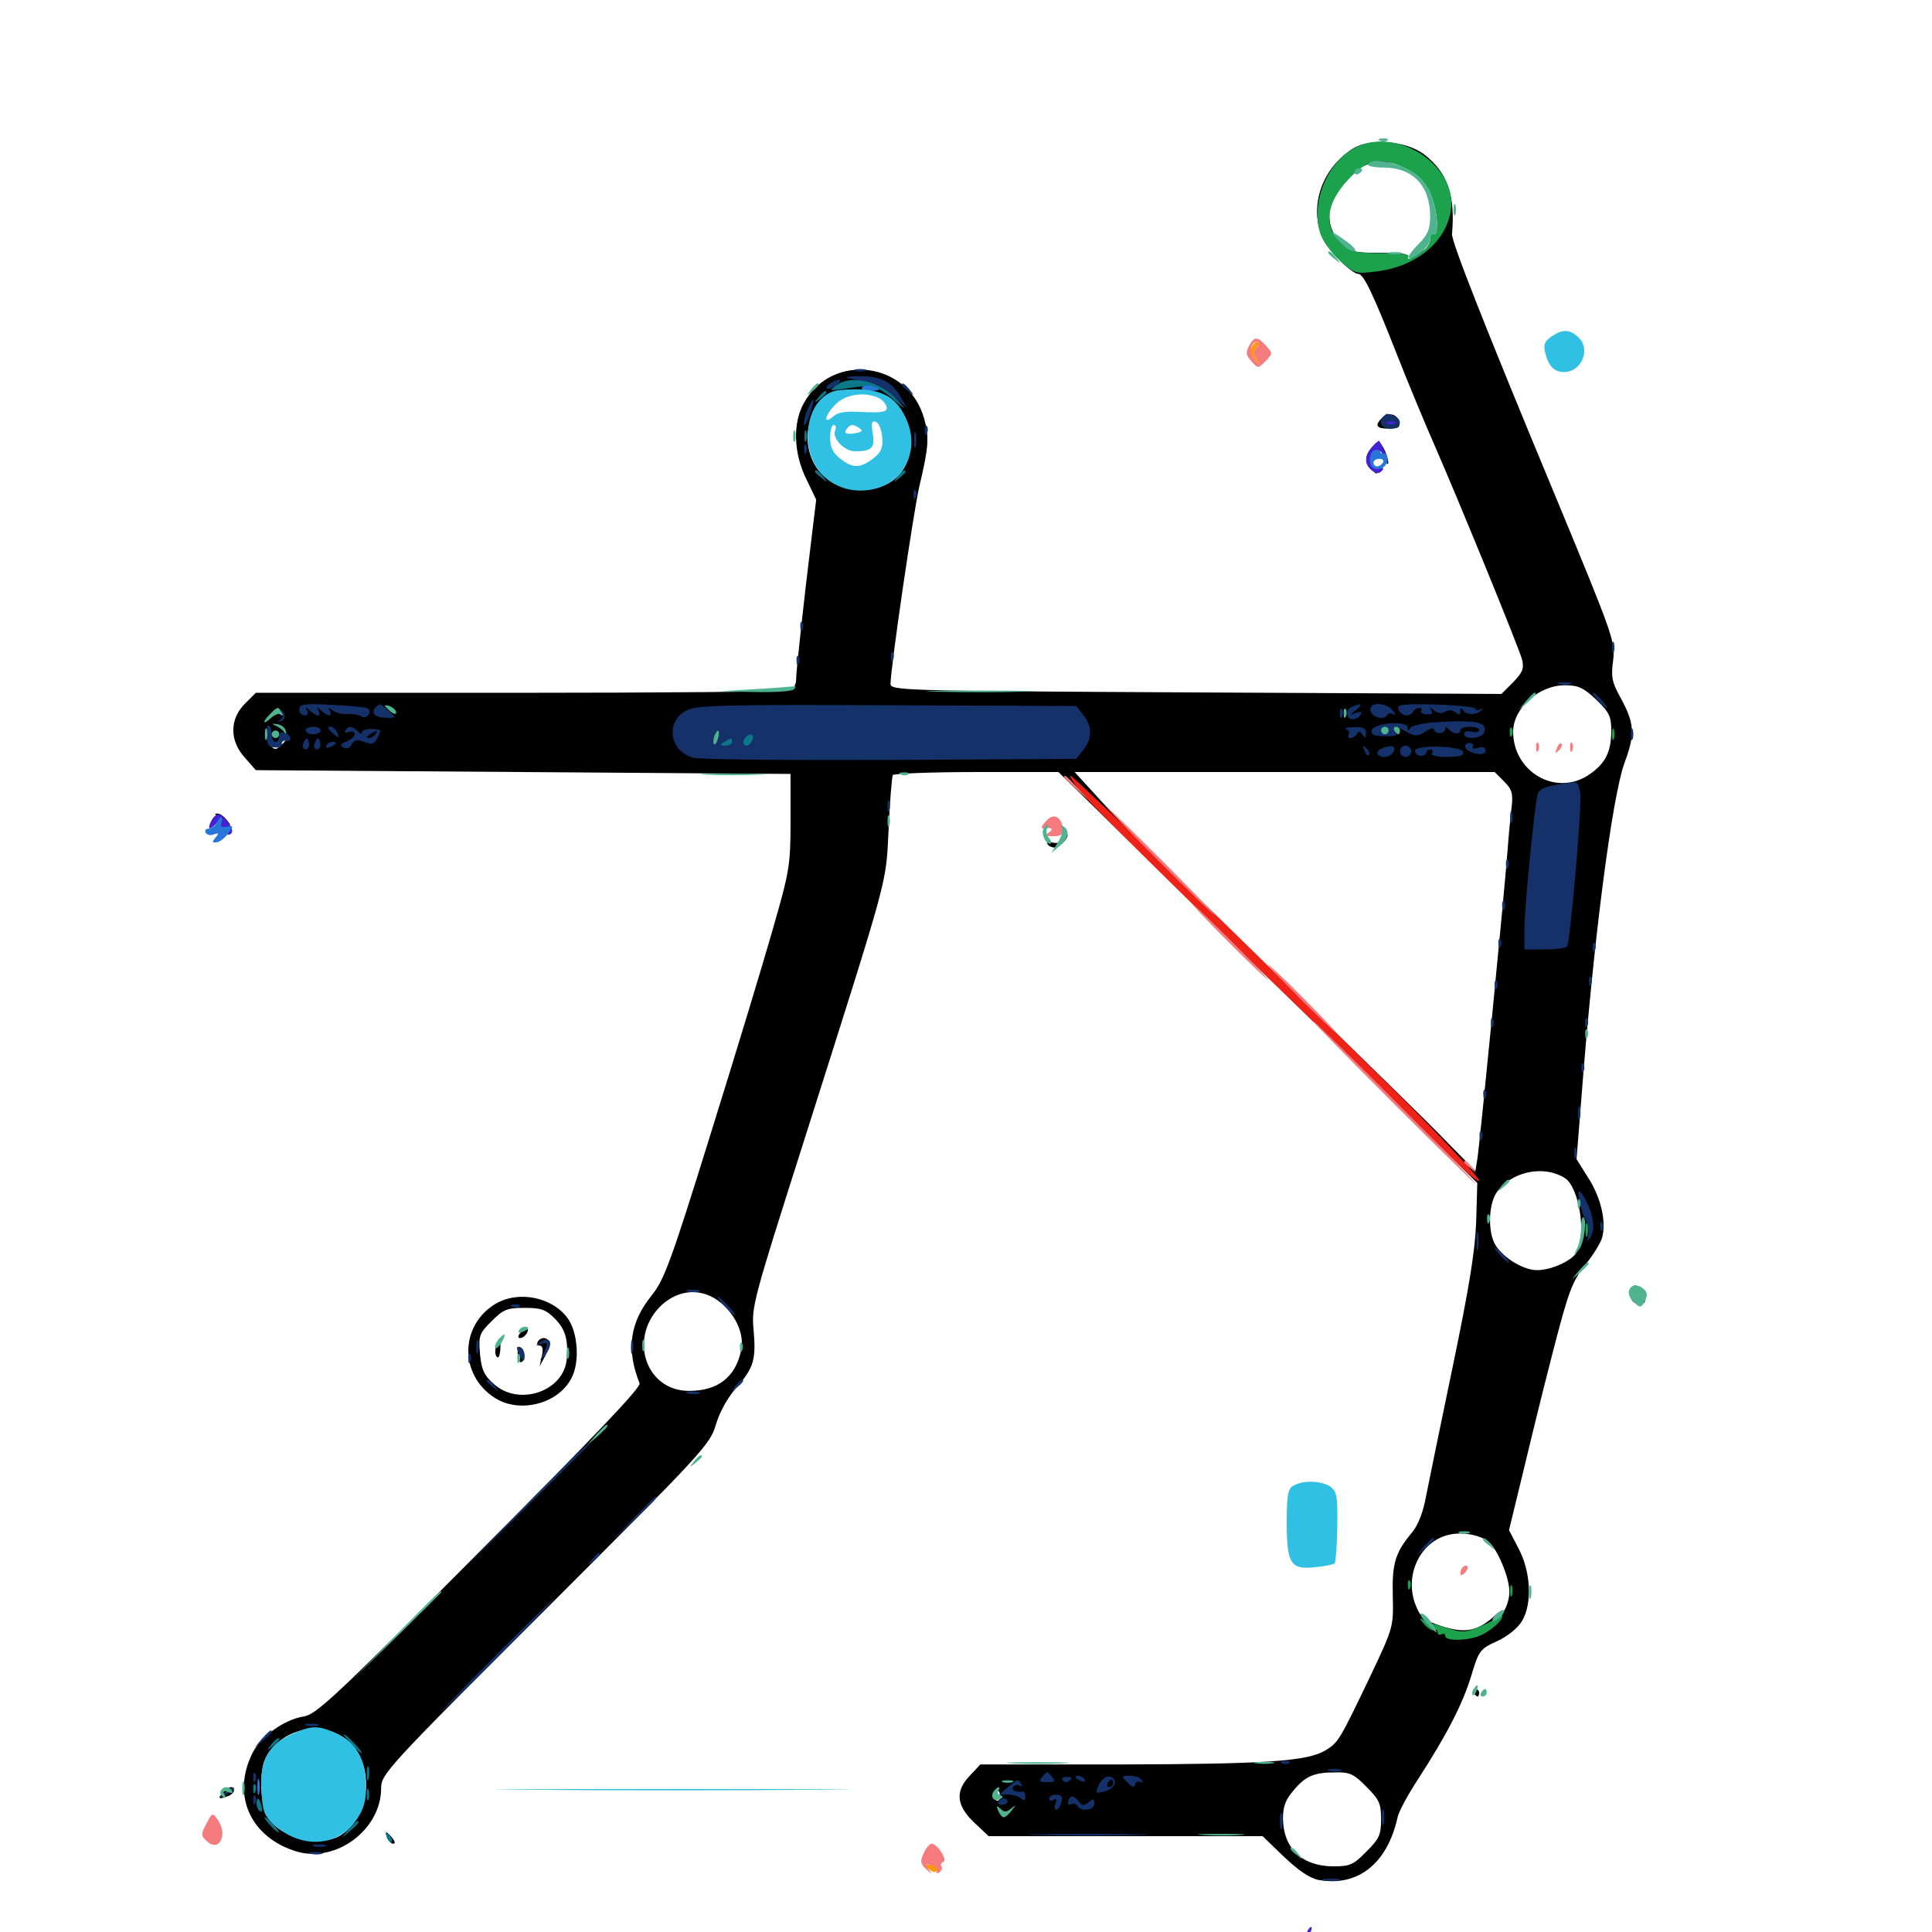 <svg xmlns="http://www.w3.org/2000/svg" viewBox="0 -1000 1000 1000">
	<path fill="#000000" d="M700.195 -923.047C684.18 -912.891 677.539 -893.359 684.375 -877.148C686.914 -870.898 699.609 -858.203 703.125 -858.203C705.859 -858.203 711.133 -846.875 723.242 -816.016C729.102 -801.172 737.695 -780.469 742.188 -770.312C755.078 -740.82 786.328 -664.453 787.891 -658.398C788.867 -653.906 788.086 -651.953 783.203 -646.875L777.148 -640.82L618.945 -641.602C465.82 -642.383 460.938 -642.578 460.938 -646.094C460.938 -654.102 473.047 -736.914 475.977 -748.828C480.664 -768.555 481.055 -773.828 478.32 -783.398C470.117 -812.695 431.055 -817.969 416.211 -791.602C410.156 -781.055 410.742 -765.43 417.383 -751.953L422.461 -741.406L417.188 -697.656C414.453 -673.828 412.109 -651.758 412.109 -649.023C412.109 -645.312 410.938 -643.555 407.812 -642.578C405.273 -641.992 342.383 -641.406 267.969 -641.406H132.422L126.758 -635.742C118.75 -627.734 118.75 -616.602 126.758 -607.812L132.422 -601.367L270.898 -600.391L409.18 -599.414V-575C409.18 -551.758 408.594 -549.023 399.805 -518.359C394.727 -500.586 380.273 -452.93 367.578 -412.305C347.266 -346.875 343.75 -337.5 337.305 -329.492C325.977 -315.43 324.023 -301.758 331.055 -283.984C331.836 -281.836 307.031 -255.859 248.242 -196.875C173.047 -121.289 163.672 -112.5 157.031 -111.523C147.07 -109.961 134.961 -101.172 130.664 -92.578C119.727 -70.703 129.688 -48.828 153.711 -41.602C174.219 -35.742 197.266 -53.125 197.266 -74.414C197.266 -81.641 200 -84.766 282.227 -166.797C364.062 -248.633 367.383 -252.148 370.508 -262.5C372.461 -269.141 376.562 -276.562 381.25 -281.836C390.234 -292.188 391.406 -296.289 390.039 -311.914C388.867 -323.438 390.234 -328.125 415.039 -406.055C461.133 -551.367 458.398 -541.211 459.961 -571.094C460.547 -585.547 461.719 -598.047 462.109 -598.828C462.695 -599.609 482.227 -600.391 505.469 -600.391H547.852L615.234 -534.375C652.344 -498.242 700.977 -450.391 723.633 -428.125L764.648 -387.695L764.062 -367.578C763.477 -352.344 760.547 -334.18 751.953 -292.773C745.703 -262.695 739.453 -232.422 738.086 -225.391C736.719 -217.578 733.984 -210.547 731.055 -207.031C722.07 -196.289 720.508 -190.82 720.898 -174.023C721.289 -158.008 721.289 -157.812 709.375 -132.617C693.359 -99.219 692.773 -98.047 685.938 -93.945C676.367 -88.281 654.688 -86.914 579.492 -86.719H507.422L501.562 -80.469C494.141 -72.461 495.117 -65.039 504.883 -56.055L511.719 -49.609H582.617H653.516L664.453 -39.062C672.07 -31.836 677.734 -27.93 682.422 -26.953C702.734 -23.242 718.164 -35.352 723.438 -59.57C724.023 -62.305 728.711 -71.094 733.984 -79.102C749.023 -102.344 757.031 -117.969 761.523 -132.617C765.43 -145.703 766.016 -146.484 775 -150.586C780.469 -153.125 785.742 -157.422 787.891 -161.133C793.164 -170.117 792.383 -186.523 785.938 -198.633L781.055 -208.008L788.281 -237.695C792.188 -254.102 799.219 -282.812 804.102 -301.562C811.914 -331.836 813.867 -336.719 820.508 -345.312C824.805 -350.586 828.711 -357.031 829.297 -359.57C831.445 -367.773 828.711 -379.883 822.266 -390.039L816.016 -400L818.359 -429.492C824.609 -512.109 834.375 -587.305 840.82 -605.078C846.484 -620.312 846.094 -625.586 838.477 -639.453C834.375 -646.875 833.789 -649.805 834.961 -658.203C836.133 -667.773 834.961 -671.094 805.078 -743.164C768.359 -831.445 751.172 -875.195 751.562 -878.906C753.32 -899.023 749.219 -910.742 737.109 -920.117C727.734 -927.148 709.18 -928.711 700.195 -923.047ZM731.641 -911.914C741.016 -905.859 747.266 -885.156 742.188 -875.781C741.211 -873.828 737.305 -870.312 733.594 -868.164C726.562 -863.672 721.875 -862.5 727.148 -866.602C729.883 -868.555 727.734 -868.945 714.648 -869.141C700.586 -869.141 698.438 -869.727 694.141 -874.219C686.523 -881.641 686.133 -892.383 692.773 -901.953C700.391 -912.695 708.008 -916.992 718.164 -916.016C722.852 -915.625 728.711 -913.867 731.641 -911.914ZM458.789 -795.117C465.82 -791.602 471.289 -781.055 471.289 -771.289C471.289 -756.055 461.328 -746.484 445.508 -746.484C429.492 -746.484 417.969 -758.008 417.969 -774.023C417.969 -781.445 423.633 -793.75 427.148 -793.75C428.516 -793.75 429.688 -794.727 429.688 -795.703C429.688 -798.438 453.125 -798.047 458.789 -795.117ZM826.172 -637.891C833.008 -631.25 833.984 -629.297 833.984 -621.68C833.984 -610.742 830.859 -604.688 822.461 -599.023C805.469 -587.5 783.203 -600.391 783.203 -621.289C783.203 -633.398 796.484 -645.312 809.961 -645.312C816.797 -645.312 819.531 -644.141 826.172 -637.891ZM145.703 -631.25C146.484 -629.883 146.484 -629.297 145.508 -630.078C144.727 -630.859 142.578 -630.469 140.82 -629.102C138.086 -626.953 138.086 -627.148 140.43 -630.273C143.555 -634.18 143.945 -634.375 145.703 -631.25ZM145.898 -614.648C143.164 -611.914 142.188 -611.719 140.234 -613.867C138.086 -615.82 138.281 -616.016 140.82 -615.039C142.773 -614.258 144.727 -614.648 145.508 -615.82C146.094 -616.992 147.266 -617.969 148.047 -617.969C148.633 -617.969 147.852 -616.406 145.898 -614.648ZM778.516 -595.508C782.617 -591.406 783.203 -589.258 782.422 -582.227C781.836 -577.734 780.859 -567.383 780.273 -559.375C778.516 -536.133 765.82 -406.641 764.648 -400L763.672 -393.945L749.414 -408.398C741.797 -416.602 701.367 -455.859 659.961 -496.094C618.555 -536.133 578.32 -576.172 570.508 -584.766L556.25 -600.391H665.039H773.633ZM809.961 -390.234C817.188 -385.742 821.289 -361.328 816.211 -351.953C813.672 -347.461 803.125 -342.578 795.508 -342.578C788.672 -342.578 778.516 -348.633 774.219 -355.273C770.117 -361.523 770.312 -375.977 774.414 -382.422C781.836 -393.555 798.828 -397.266 809.961 -390.234ZM373.242 -325.586C381.25 -318.75 385.352 -308.984 383.594 -300.977C380.664 -287.109 371.484 -280.078 356.641 -280.078C333.789 -280.078 325 -308.203 342.578 -324.609C351.953 -333.008 363.867 -333.398 373.242 -325.586ZM770.508 -201.953C775.195 -198.047 781.25 -183.398 781.25 -176.172C781.25 -172.266 779.688 -167.578 777.93 -165.43C775.977 -163.477 775.195 -163.086 776.367 -164.844C777.344 -166.406 775.977 -165.82 773.438 -163.477C764.648 -155.664 758.398 -154.492 746.484 -158.203C737.5 -161.133 735.352 -162.695 733.008 -168.555C726.367 -184.18 734.961 -202.344 750.195 -205.664C757.227 -207.227 766.211 -205.469 770.508 -201.953ZM177.344 -100.977C193.945 -90.625 193.359 -61.328 176.562 -50.195C165.82 -43.359 144.336 -48.828 138.281 -59.961C134.57 -66.992 134.18 -83.594 137.5 -90.039C144.727 -104.297 163.867 -109.57 177.344 -100.977ZM707.227 -75.195C713.867 -68.555 714.844 -66.602 714.844 -58.398C714.844 -50.195 713.867 -48.242 707.227 -41.602C700.586 -34.766 698.633 -33.984 690.234 -33.984C674.023 -33.984 664.258 -43.164 664.062 -58.789C664.062 -64.844 665.43 -68.555 669.336 -73.047C675.586 -80.664 680.078 -82.617 691.211 -82.617C698.438 -82.812 700.781 -81.836 707.227 -75.195ZM517.578 -69.922C517.578 -68.359 516.602 -67.578 515.625 -68.164C514.453 -68.945 514.062 -70.312 514.648 -71.289C516.406 -74.023 517.578 -73.438 517.578 -69.922ZM715.234 -783.594C711.328 -779.688 712.5 -778.125 718.945 -778.125C723.633 -778.125 724.805 -778.906 724.219 -781.445C723.438 -785.742 718.555 -786.914 715.234 -783.594ZM710.352 -768.75C706.055 -764.062 706.055 -759.766 710.352 -756.445C713.281 -753.906 713.281 -754.102 710.938 -757.812C708.398 -762.109 709.375 -768.359 712.695 -768.359C713.672 -768.359 715.43 -766.016 716.406 -763.086C717.578 -759.961 718.555 -758.984 718.555 -760.547C718.555 -762.109 717.578 -765.43 716.211 -767.969C713.672 -772.266 713.477 -772.266 710.352 -768.75ZM111.523 -578.32C111.914 -578.125 114.062 -576.562 116.211 -575C119.922 -572.266 119.922 -572.266 117.383 -575.586C116.016 -577.344 113.867 -578.906 112.695 -578.906C111.523 -578.906 111.133 -578.711 111.523 -578.32ZM550 -566.016C549.219 -564.062 547.461 -563.281 544.922 -563.867C542.773 -564.453 541.406 -564.062 542.188 -563.086C542.773 -562.109 544.336 -561.328 545.703 -561.328C548.633 -561.328 553.711 -566.797 552.344 -568.359C551.758 -568.945 550.781 -567.773 550 -566.016ZM844.531 -331.836C843.945 -330.273 843.945 -328.125 844.727 -326.953C846.289 -324.414 851.562 -324.414 851.562 -326.953C851.562 -327.93 850.195 -328.32 848.242 -327.539C845.703 -326.562 845.312 -327.148 846.094 -330.469C847.461 -335.352 846.094 -336.328 844.531 -331.836ZM256.25 -325C238.086 -313.867 237.695 -288.672 255.664 -276.758C268.359 -268.164 288.672 -273.047 295.703 -286.523C300.195 -294.727 299.219 -310.352 293.75 -317.773C285.742 -328.711 268.164 -332.227 256.25 -325ZM287.305 -317.383C292.578 -311.914 294.141 -306.836 293.359 -296.68C291.992 -279.883 268.75 -271.875 255.664 -283.594C250.586 -288.086 249.219 -291.016 248.438 -299.219C247.656 -308.789 248.047 -309.766 254.492 -316.211C260.547 -322.266 262.5 -323.047 271.484 -323.047C280.078 -323.047 282.422 -322.266 287.305 -317.383ZM269.531 -310.352C267.969 -308.594 267.969 -307.422 269.141 -307.422C271.484 -307.422 274.219 -311.133 272.852 -312.5C272.461 -312.891 270.898 -312.109 269.531 -310.352ZM256.836 -303.32C256.055 -300.977 256.25 -298.438 257.227 -297.656C258.008 -296.68 258.789 -298.438 258.984 -301.758C259.18 -308.398 258.594 -308.984 256.836 -303.32ZM278.32 -305.469C277.734 -304.492 278.125 -303.516 279.297 -303.516C280.859 -303.516 281.25 -301.562 280.469 -298.242L279.297 -292.773L282.227 -298.242C285.156 -303.516 284.766 -307.422 281.25 -307.422C280.273 -307.422 278.906 -306.641 278.32 -305.469ZM267.969 -298.828C268.164 -296.289 269.141 -294.531 269.922 -294.922C272.07 -296.289 271.875 -301.172 269.531 -302.539C268.359 -303.125 267.773 -301.758 267.969 -298.828ZM762.695 -123.828C763.281 -122.852 764.258 -121.875 764.844 -121.875C765.234 -121.875 765.625 -122.852 765.625 -123.828C765.625 -125 764.648 -125.781 763.477 -125.781C762.5 -125.781 762.109 -125 762.695 -123.828ZM115.234 -72.07C112.5 -68.945 113.281 -68.555 117.969 -70.312C119.727 -70.898 121.094 -72.266 121.094 -73.242C121.094 -75.977 117.969 -75.391 115.234 -72.07ZM200.391 -48.633C201.172 -47.07 202.539 -45.703 203.516 -45.703C204.688 -45.703 204.492 -46.875 203.125 -48.633C201.758 -50.195 200.391 -51.562 200 -51.562C199.609 -51.562 199.805 -50.195 200.391 -48.633Z"/>
	<path fill="#ff9906" d="M647.656 -819.727C646.875 -817.773 647.656 -815.234 649.805 -813.477C652.93 -810.547 652.93 -810.547 650.586 -813.867C648.438 -816.602 648.438 -817.773 650.391 -820.117C651.758 -821.875 651.953 -823.047 650.781 -823.047C649.805 -823.047 648.242 -821.484 647.656 -819.727ZM478.516 -34.766C478.516 -34.57 479.688 -33.398 481.25 -32.227C483.203 -30.664 484.375 -30.664 485.938 -32.422C487.5 -34.375 486.719 -34.961 483.203 -34.961C480.664 -34.961 478.516 -34.766 478.516 -34.766Z"/>
	<path fill="#ef2218" d="M561.523 -587.695C566.602 -581.836 606.445 -542.383 650 -500C693.75 -457.812 737.695 -414.648 747.656 -404.492C757.422 -394.336 765.625 -387.305 765.625 -388.867C765.625 -390.43 748.633 -408.594 728.125 -429.297C654.297 -502.539 555.859 -598.438 554.102 -598.438C553.125 -598.438 556.445 -593.555 561.523 -587.695Z"/>
	<path fill="#1ca14c" d="M699.805 -922.656C686.133 -914.453 678.516 -894.141 683.398 -879.102C684.766 -875.195 689.258 -868.945 693.555 -865.039C700.977 -858.398 701.758 -858.203 711.523 -859.375C732.812 -861.719 748.633 -874.609 750.977 -891.406C754.297 -915.234 721.094 -935.742 699.805 -922.656ZM727.734 -912.695C733.789 -909.766 737.109 -906.445 740.234 -900.195C744.141 -892.188 745.312 -876.758 741.797 -878.906C741.016 -879.492 740.234 -878.125 740.234 -876.172C740.234 -874.023 738.086 -870.898 735.352 -869.141C730.273 -865.82 727.734 -865.039 729.102 -867.578C729.688 -868.359 723.242 -868.945 714.648 -868.945C701.367 -869.141 698.633 -869.727 694.336 -873.828C684.961 -882.617 686.133 -894.531 697.852 -907.031C707.812 -917.773 714.844 -919.141 727.734 -912.695ZM781.445 -620.703C781.445 -618.555 782.031 -617.969 782.617 -619.531C783.203 -620.898 783.008 -622.656 782.422 -623.242C781.836 -624.023 781.25 -622.852 781.445 -620.703ZM834.375 -619.922C834.375 -617.188 834.766 -616.211 835.352 -617.578C835.742 -618.75 835.742 -621.094 835.352 -622.461C834.766 -623.633 834.375 -622.656 834.375 -619.922ZM820.703 -363.086C820.703 -359.961 821.094 -358.789 821.68 -360.742C822.07 -362.5 822.07 -365.234 821.68 -366.602C821.094 -367.773 820.703 -366.406 820.703 -363.086ZM728.711 -179.297C728.711 -177.148 729.297 -176.562 729.883 -178.125C730.469 -179.492 730.273 -181.25 729.688 -181.836C729.102 -182.617 728.516 -181.445 728.711 -179.297ZM781.641 -176.562C781.641 -173.828 782.031 -172.852 782.617 -174.219C783.008 -175.391 783.008 -177.734 782.617 -179.102C782.031 -180.273 781.641 -179.297 781.641 -176.562ZM774.414 -163.086C774.805 -162.305 771.094 -160.156 766.211 -158.203C758.594 -154.883 756.641 -154.883 749.414 -157.227C744.922 -158.594 740.82 -159.766 740.234 -159.961C739.648 -159.961 737.891 -160.742 736.328 -161.719C734.57 -162.891 734.766 -161.914 737.109 -159.375C739.062 -157.031 741.602 -155.664 742.383 -156.25C743.359 -156.836 744.141 -156.25 744.141 -155.078C744.141 -153.906 745.117 -153.516 746.094 -154.102C747.266 -154.688 748.047 -154.297 748.047 -153.32C748.047 -150.195 760.938 -150.781 767.188 -153.906C774.414 -157.617 780.273 -164.258 776.367 -164.258C774.805 -164.258 774.023 -163.672 774.414 -163.086Z"/>
	<path fill="#143269" d="M442.969 -808.008C441.602 -808.594 442.578 -808.984 445.312 -808.984C448.047 -808.984 449.023 -808.594 447.852 -808.008C446.484 -807.617 444.141 -807.617 442.969 -808.008ZM438.477 -804.492C439.648 -804.102 443.75 -803.32 447.852 -802.539C451.953 -801.953 458.203 -798.633 462.305 -795.117L469.531 -788.867L465.82 -795.117C461.328 -802.539 455.469 -805.469 444.727 -805.273C440.234 -805.273 437.5 -804.883 438.477 -804.492ZM429.688 -801.562C428.125 -800.586 427.344 -799.414 427.93 -798.828C428.516 -798.242 430.664 -799.023 432.812 -800.586C436.914 -803.711 434.375 -804.492 429.688 -801.562ZM466.797 -800.781C466.797 -800.391 468.359 -798.828 470.312 -797.461C473.242 -794.922 473.438 -795.117 470.898 -798.242C468.359 -801.367 466.797 -802.344 466.797 -800.781ZM418.359 -788.867C416.992 -786.133 416.016 -782.227 416.016 -780.469C416.211 -778.711 417.383 -780.664 418.945 -784.961C422.07 -793.75 421.68 -796.289 418.359 -788.867ZM716.211 -784.57C713.086 -781.641 715.039 -778.125 719.727 -778.125C725.195 -778.125 726.367 -782.812 721.484 -784.766C717.773 -786.133 717.773 -786.133 716.211 -784.57ZM722.07 -780.859C722.852 -781.445 721.68 -782.031 719.531 -781.836C717.383 -781.836 716.797 -781.25 718.359 -780.664C719.727 -780.078 721.484 -780.273 722.07 -780.859ZM478.711 -776.953C478.711 -774.805 479.297 -774.219 479.883 -775.781C480.469 -777.148 480.273 -778.906 479.688 -779.492C479.102 -780.273 478.516 -779.102 478.711 -776.953ZM473.047 -772.266C473.047 -768.555 473.438 -766.992 474.023 -768.945C474.414 -770.703 474.414 -773.828 474.023 -775.781C473.438 -777.539 473.047 -775.977 473.047 -772.266ZM416.211 -767.188C416.211 -765.039 416.797 -764.453 417.383 -766.016C417.969 -767.383 417.773 -769.141 417.188 -769.727C416.602 -770.508 416.016 -769.336 416.211 -767.188ZM472.852 -743.75C472.852 -741.602 473.438 -741.016 474.023 -742.578C474.609 -743.945 474.414 -745.703 473.828 -746.289C473.242 -747.07 472.656 -745.898 472.852 -743.75ZM414.258 -675.391C414.258 -673.242 414.844 -672.656 415.43 -674.219C416.016 -675.586 415.82 -677.344 415.234 -677.93C414.648 -678.711 414.062 -677.539 414.258 -675.391ZM834.375 -664.844C834.375 -662.109 834.766 -661.133 835.352 -662.5C835.742 -663.672 835.742 -666.016 835.352 -667.383C834.766 -668.555 834.375 -667.578 834.375 -664.844ZM461.133 -659.766C461.133 -657.617 461.719 -657.031 462.305 -658.594C462.891 -659.961 462.695 -661.719 462.109 -662.305C461.523 -663.086 460.938 -661.914 461.133 -659.766ZM412.305 -657.812C412.305 -655.664 412.891 -655.078 413.477 -656.641C414.062 -658.008 413.867 -659.766 413.281 -660.352C412.695 -661.133 412.109 -659.961 412.305 -657.812ZM807.227 -645.898C805.273 -646.484 806.445 -646.875 809.57 -646.875C812.891 -646.875 814.258 -646.484 813.086 -645.898C811.719 -645.508 808.984 -645.508 807.227 -645.898ZM827.148 -637.5C829.102 -635.352 831.055 -633.594 831.641 -633.594C832.227 -633.594 831.055 -635.352 829.102 -637.5C827.148 -639.648 825.195 -641.406 824.609 -641.406C824.023 -641.406 825.195 -639.648 827.148 -637.5ZM154.883 -632.812C154.883 -631.055 156.25 -629.688 157.617 -629.688C159.18 -629.688 159.766 -630.664 158.984 -632.227C157.812 -634.18 158.203 -634.18 160.352 -632.227C161.719 -630.859 163.672 -629.688 164.648 -629.688C165.43 -629.688 165.625 -630.859 164.844 -632.227C163.672 -634.18 164.062 -634.18 166.211 -632.227C167.578 -630.859 169.531 -629.688 170.508 -629.688C171.289 -629.688 171.484 -630.859 170.703 -632.227C169.531 -633.984 169.727 -633.984 172.07 -632.422C173.633 -631.055 176.953 -630.273 179.688 -630.469C182.422 -630.664 185.547 -630.078 186.914 -629.297C189.258 -627.344 192.773 -631.055 190.625 -633.203C189.844 -633.789 181.641 -634.766 172.07 -635.156C157.227 -635.938 154.883 -635.547 154.883 -632.812ZM194.727 -634.18C191.602 -631.25 193.75 -628.711 199.219 -628.516C205.078 -628.32 205.273 -628.32 201.367 -631.836C197.07 -635.938 196.484 -636.133 194.727 -634.18ZM356.055 -632.617C344.336 -627.539 346.094 -611.133 358.789 -607.812C362.305 -606.836 408.398 -606.445 461.133 -606.641L557.031 -607.227L560.742 -611.914C565.43 -617.773 565.43 -624.023 560.742 -629.883L557.031 -634.57L459.57 -634.961C379.297 -635.352 361.133 -634.961 356.055 -632.617ZM373.633 -620.508C374.805 -621.094 375 -621.68 374.023 -621.68C371.484 -621.875 367.188 -617.969 367.188 -615.625C367.188 -614.844 368.164 -614.062 369.141 -614.062C370.312 -614.062 371.094 -615.234 371.094 -616.797C371.094 -618.359 372.266 -620.117 373.633 -620.508ZM378.906 -617.969C378.906 -620.117 378.516 -621.875 377.93 -621.875C377.344 -621.875 376.953 -620.703 376.953 -619.141C376.953 -617.578 375.781 -615.82 374.609 -615.43C373.047 -614.844 373.438 -614.258 375.586 -614.258C377.734 -614.062 378.906 -615.43 378.906 -617.969ZM389.453 -616.992C390.039 -618.555 389.844 -619.922 388.867 -619.922C386.914 -619.922 384.766 -617.773 384.766 -615.625C384.766 -612.891 388.281 -613.867 389.453 -616.992ZM393.945 -615.625C394.531 -616.992 394.336 -618.75 393.75 -619.336C393.164 -620.117 392.578 -618.945 392.773 -616.797C392.773 -614.648 393.359 -614.062 393.945 -615.625ZM400.391 -616.992C400.391 -618.555 399.609 -619.922 398.438 -619.922C397.461 -619.922 397.07 -618.555 397.656 -616.992C398.438 -615.43 399.219 -614.062 399.609 -614.062C400 -614.062 400.391 -615.43 400.391 -616.992ZM405.664 -615.625C406.25 -616.992 406.055 -618.75 405.469 -619.336C404.883 -620.117 404.297 -618.945 404.492 -616.797C404.492 -614.648 405.078 -614.062 405.664 -615.625ZM415.039 -617.969C414.453 -619.141 413.477 -619.922 412.891 -619.922C412.5 -619.922 412.109 -619.141 412.109 -617.969C412.109 -616.992 413.086 -616.016 414.258 -616.016C415.234 -616.016 415.625 -616.992 415.039 -617.969ZM423.828 -616.797C423.828 -617.188 422.461 -617.969 420.898 -618.75C419.336 -619.336 417.969 -618.945 417.969 -617.969C417.969 -616.797 419.336 -616.016 420.898 -616.016C422.461 -616.016 423.828 -616.406 423.828 -616.797ZM441.992 -616.602C443.164 -617.188 442.188 -617.578 439.453 -617.578C436.719 -617.578 435.742 -617.188 437.109 -616.602C438.281 -616.211 440.625 -616.211 441.992 -616.602ZM699.805 -634.18C696.289 -632.812 696.68 -627.734 700 -627.734C701.562 -627.734 703.516 -628.711 704.297 -630.078C705.273 -631.641 704.492 -631.836 701.953 -631.055C698.438 -629.688 698.438 -629.688 701.953 -632.617C705.664 -635.547 704.688 -636.328 699.805 -634.18ZM709.375 -632.227C709.961 -628.711 716.211 -626.953 717.969 -629.883C718.555 -630.859 720.117 -631.055 721.289 -630.273C722.656 -629.492 722.461 -630.273 720.898 -632.227C717.383 -636.719 708.398 -636.719 709.375 -632.227ZM723.828 -632.812C725.195 -629.297 729.688 -628.711 731.445 -631.641C732.031 -632.812 733.594 -633.594 734.57 -633.594C735.742 -633.594 736.133 -632.812 735.547 -632.031C735.156 -631.25 736.328 -630.273 738.477 -630.273C741.016 -630.078 741.797 -630.664 740.82 -632.227C739.844 -633.984 740.234 -633.984 742.383 -632.227C744.141 -630.859 746.289 -630.469 748.047 -631.641C749.805 -632.617 751.758 -632.617 753.32 -631.25C755.273 -629.688 755.859 -629.883 755.859 -631.836C755.859 -633.789 756.25 -633.984 757.422 -632.227C758.984 -629.688 764.648 -629.883 766.992 -632.617C767.773 -633.398 767.383 -633.594 766.211 -632.812C764.844 -632.031 763.672 -632.227 763.672 -633.203C763.672 -633.984 754.492 -634.961 743.164 -635.352C725.391 -635.742 722.852 -635.352 723.828 -632.812ZM141.797 -631.445C142.383 -630.469 143.75 -630.078 144.727 -630.664C145.703 -631.445 146.484 -631.055 146.484 -629.883C146.484 -628.906 145.508 -627.539 144.531 -627.148C143.359 -626.562 143.555 -626.367 144.922 -626.562C148.633 -627.344 148.047 -632.227 143.945 -632.812C142.188 -633.008 141.016 -632.422 141.797 -631.445ZM693.555 -630.469C693.555 -628.32 694.141 -627.734 694.727 -629.297C695.312 -630.664 695.117 -632.422 694.531 -633.008C693.945 -633.789 693.359 -632.617 693.555 -630.469ZM743.164 -626.172C736.719 -625.781 730.859 -624.414 730.078 -623.242C728.906 -621.484 728.516 -621.484 728.516 -623.438C728.516 -627.344 710.547 -625.781 709.961 -621.875C709.57 -619.727 711.328 -618.945 716.992 -618.945C722.656 -618.945 723.828 -619.336 722.266 -621.289C719.727 -624.609 722.266 -624.414 728.32 -621.094C732.422 -618.75 733.789 -618.75 737.695 -621.289C740.234 -623.047 742.188 -623.438 742.188 -622.461C742.188 -621.484 743.555 -620.508 745.117 -620.508C746.68 -620.508 748.047 -621.484 748.047 -622.656C748.047 -624.023 748.633 -624.023 749.609 -622.852C751.562 -620.117 755.859 -619.531 755.859 -621.875C755.859 -623.047 758.008 -623.828 760.742 -623.828C763.477 -623.828 765.625 -623.047 765.625 -622.07C765.625 -621.094 763.867 -620.703 761.719 -621.289C759.57 -621.875 757.812 -621.289 757.812 -620.117C757.812 -616.992 766.992 -617.578 768.164 -620.898C770.312 -626.172 764.453 -627.539 743.164 -626.172ZM718.75 -621.875C718.75 -623.047 717.969 -623.828 716.797 -623.828C715.82 -623.828 714.844 -623.047 714.844 -621.875C714.844 -620.898 715.82 -619.922 716.797 -619.922C717.969 -619.922 718.75 -620.898 718.75 -621.875ZM137.891 -619.336C138.086 -614.844 139.062 -613.281 142.188 -613.086C144.336 -612.891 146.094 -613.672 145.898 -614.844C145.703 -616.016 146.68 -616.797 148.047 -616.602C151.367 -615.82 150.977 -619.336 147.461 -620.703C145.703 -621.289 144.531 -620.703 144.531 -618.945C144.531 -617.383 143.75 -616.016 142.578 -616.016C141.602 -616.016 140.625 -617.773 140.625 -619.727C140.625 -621.875 140.039 -624.023 139.258 -624.414C138.281 -625 137.695 -622.656 137.891 -619.336ZM158.203 -621.875C158.203 -620.898 159.961 -619.922 162.109 -619.922C164.258 -619.922 166.016 -620.898 166.016 -621.875C166.016 -623.047 164.258 -623.828 162.109 -623.828C159.961 -623.828 158.203 -623.047 158.203 -621.875ZM169.922 -623.047C169.922 -622.656 171.289 -621.289 172.852 -619.922C175.391 -617.773 175.586 -617.969 174.609 -620.703C173.633 -623.438 169.922 -625.195 169.922 -623.047ZM178.711 -621.875C178.125 -620.703 178.906 -620.508 180.469 -621.094C182.227 -621.68 183.594 -621.289 183.594 -620.117C183.594 -618.75 181.641 -617.188 179.297 -616.211C176.172 -615.039 175.781 -614.258 177.734 -613.086C179.297 -612.109 180.859 -612.695 182.031 -614.648C183.398 -617.188 184.766 -617.383 188.477 -616.016C192.383 -614.453 193.75 -614.844 195.312 -617.969C196.484 -620.117 197.07 -621.875 196.875 -622.07C192.773 -623.242 187.5 -622.656 187.5 -621.094C187.5 -619.922 186.523 -620.117 185.156 -621.484C182.227 -624.414 180.273 -624.414 178.711 -621.875ZM194.336 -619.922C193.75 -618.945 191.992 -617.969 190.82 -617.969C189.453 -617.969 189.648 -618.75 191.406 -619.922C195.117 -622.266 195.898 -622.266 194.336 -619.922ZM696.875 -622.461C698.047 -622.07 698.828 -620.703 698.047 -619.727C697.461 -618.75 697.852 -617.969 699.023 -617.969C700 -617.969 701.562 -618.945 702.344 -620.117C703.125 -621.68 704.102 -621.484 705.273 -619.727C706.641 -617.578 707.031 -617.773 707.031 -620.508C707.031 -623.047 705.469 -623.828 700.781 -623.633C697.266 -623.633 695.508 -623.047 696.875 -622.461ZM844.141 -619.922C844.141 -617.188 844.531 -616.211 845.117 -617.578C845.508 -618.75 845.508 -621.094 845.117 -622.461C844.531 -623.633 844.141 -622.656 844.141 -619.922ZM157.422 -616.211C156.641 -614.844 156.445 -613.281 157.031 -612.695C158.789 -610.938 160.742 -613.477 159.766 -616.211C158.984 -618.359 158.594 -618.359 157.422 -616.211ZM163.281 -616.211C162.5 -614.844 162.305 -613.281 162.891 -612.695C164.648 -610.938 166.602 -613.477 165.625 -616.211C164.844 -618.359 164.453 -618.359 163.281 -616.211ZM168.945 -614.062C168.359 -612.891 169.141 -612.695 170.703 -613.281C174.219 -614.648 174.805 -616.016 172.07 -616.016C170.898 -616.016 169.531 -615.234 168.945 -614.062ZM758.398 -613.281C759.57 -609.961 768.945 -608.203 768.945 -611.328C768.945 -613.281 767.578 -613.672 765.039 -612.891C762.891 -612.305 761.719 -612.5 762.305 -613.477C763.086 -614.453 762.109 -615.43 760.547 -615.43C758.984 -615.43 758.008 -614.453 758.398 -613.281ZM706.25 -611.523C706.836 -609.57 708.008 -608.594 708.594 -609.18C709.18 -609.766 708.594 -611.328 707.227 -612.695C705.273 -614.453 705.078 -614.258 706.25 -611.523ZM715.43 -612.695C711.523 -611.328 712.5 -608.203 716.602 -608.203C718.555 -608.203 720.703 -609.57 721.484 -611.133C722.461 -614.062 720.117 -614.648 715.43 -612.695ZM724.609 -611.133C724.609 -609.57 725.977 -608.203 727.539 -608.203C729.102 -608.203 730.469 -609.57 730.469 -611.133C730.469 -612.695 729.102 -614.062 727.539 -614.062C725.977 -614.062 724.609 -612.695 724.609 -611.133ZM732.422 -611.328C732.422 -609.961 733.789 -608.789 735.352 -608.789C736.914 -608.789 738.281 -609.57 738.281 -610.547C738.281 -611.328 739.258 -612.109 740.43 -612.109C741.406 -612.109 741.797 -611.328 741.211 -610.156C740.43 -608.984 743.555 -608.203 749.023 -608.203C755.469 -608.203 757.812 -608.984 757.422 -610.742C756.25 -614.062 732.422 -614.648 732.422 -611.328ZM814.453 -595.117C800.586 -593.359 797.07 -592.188 795.898 -588.867C794.336 -583.789 789.062 -530.859 789.062 -518.945V-508.594H799.609C805.469 -508.594 810.742 -509.18 811.133 -510.156C812.695 -512.5 818.75 -581.445 817.969 -588.672C817.578 -593.555 816.406 -595.508 814.453 -595.117ZM459.375 -582.812C459.375 -580.078 459.766 -579.102 460.352 -580.469C460.742 -581.641 460.742 -583.984 460.352 -585.352C459.766 -586.523 459.375 -585.547 459.375 -582.812ZM781.641 -576.953C781.641 -574.219 782.031 -573.242 782.617 -574.609C783.008 -575.781 783.008 -578.125 782.617 -579.492C782.031 -580.664 781.641 -579.688 781.641 -576.953ZM779.492 -552.344C779.492 -550.195 780.078 -549.609 780.664 -551.172C781.25 -552.539 781.055 -554.297 780.469 -554.883C779.883 -555.664 779.297 -554.492 779.492 -552.344ZM777.539 -530.859C777.539 -528.711 778.125 -528.125 778.711 -529.688C779.297 -531.055 779.102 -532.812 778.516 -533.398C777.93 -534.18 777.344 -533.008 777.539 -530.859ZM775.586 -511.328C775.586 -509.18 776.172 -508.594 776.758 -510.156C777.344 -511.523 777.148 -513.281 776.562 -513.867C775.977 -514.648 775.391 -513.477 775.586 -511.328ZM824.414 -509.375C824.414 -507.227 825 -506.641 825.586 -508.203C826.172 -509.57 825.977 -511.328 825.391 -511.914C824.805 -512.695 824.219 -511.523 824.414 -509.375ZM822.461 -491.797C822.461 -489.648 823.047 -489.062 823.633 -490.625C824.219 -491.992 824.023 -493.75 823.438 -494.336C822.852 -495.117 822.266 -493.945 822.461 -491.797ZM773.633 -489.844C773.633 -487.695 774.219 -487.109 774.805 -488.672C775.391 -490.039 775.195 -491.797 774.609 -492.383C774.023 -493.164 773.438 -491.992 773.633 -489.844ZM771.68 -470.312C771.68 -468.164 772.266 -467.578 772.852 -469.141C773.438 -470.508 773.242 -472.266 772.656 -472.852C772.07 -473.633 771.484 -472.461 771.68 -470.312ZM820.508 -470.312C820.508 -468.164 821.094 -467.578 821.68 -469.141C822.266 -470.508 822.07 -472.266 821.484 -472.852C820.898 -473.633 820.312 -472.461 820.508 -470.312ZM818.555 -446.875C818.555 -444.727 819.141 -444.141 819.727 -445.703C820.312 -447.07 820.117 -448.828 819.531 -449.414C818.945 -450.195 818.359 -449.023 818.555 -446.875ZM767.773 -433.203C767.773 -431.055 768.359 -430.469 768.945 -432.031C769.531 -433.398 769.336 -435.156 768.75 -435.742C768.164 -436.523 767.578 -435.352 767.773 -433.203ZM816.797 -423.633C816.797 -420.508 817.188 -419.336 817.773 -421.289C818.164 -423.047 818.164 -425.781 817.773 -427.148C817.188 -428.32 816.797 -426.953 816.797 -423.633ZM765.82 -411.719C765.82 -409.57 766.406 -408.984 766.992 -410.547C767.578 -411.914 767.383 -413.672 766.797 -414.258C766.211 -415.039 765.625 -413.867 765.82 -411.719ZM814.844 -403.125C814.844 -400.391 815.234 -399.414 815.82 -400.781C816.211 -401.953 816.211 -404.297 815.82 -405.664C815.234 -406.836 814.844 -405.859 814.844 -403.125ZM817.773 -377.344C818.359 -373.828 819.727 -370.117 820.508 -369.141C822.656 -366.797 822.852 -359.57 820.898 -357.031C819.922 -356.055 820.703 -356.641 822.461 -358.594C825.977 -362.305 825.195 -370.508 820.508 -379.297C817.188 -385.352 816.211 -384.57 817.773 -377.344ZM828.32 -364.844C828.32 -362.695 828.906 -362.109 829.492 -363.672C830.078 -365.039 829.883 -366.797 829.297 -367.383C828.711 -368.164 828.125 -366.992 828.32 -364.844ZM764.258 -357.227C764.258 -352.93 764.648 -351.367 765.039 -353.906C765.43 -356.25 765.43 -359.766 765.039 -361.719C764.453 -363.477 764.062 -361.523 764.258 -357.227ZM776.367 -350.391C778.32 -348.242 780.273 -346.484 780.859 -346.484C781.445 -346.484 780.273 -348.242 778.32 -350.391C776.367 -352.539 774.414 -354.297 773.828 -354.297C773.242 -354.297 774.414 -352.539 776.367 -350.391ZM356.055 -331.445C354.102 -332.031 355.273 -332.422 358.398 -332.422C361.719 -332.422 363.086 -332.031 361.914 -331.445C360.547 -331.055 357.812 -331.055 356.055 -331.445ZM375 -324.023C377.539 -321.289 380.078 -319.141 380.469 -319.141C381.055 -319.141 379.492 -321.289 376.953 -324.023C374.414 -326.758 371.875 -328.906 371.484 -328.906C370.898 -328.906 372.461 -326.758 375 -324.023ZM265.234 -323.633C263.672 -324.219 264.258 -324.805 266.406 -324.805C268.555 -325 269.727 -324.414 268.945 -323.828C268.359 -323.242 266.602 -323.047 265.234 -323.633ZM246.484 -302.539C246.484 -299.414 246.875 -298.242 247.461 -300.195C247.852 -301.953 247.852 -304.688 247.461 -306.055C246.875 -307.227 246.484 -305.859 246.484 -302.539ZM279.297 -305.078C276.953 -303.516 276.953 -303.32 279.883 -304.297C283.789 -305.469 283.984 -304.883 281.055 -299.023C279.102 -294.922 279.102 -294.922 282.031 -298.438C286.914 -304.492 284.961 -309.18 279.297 -305.078ZM326.562 -302.539C326.562 -299.414 326.953 -298.242 327.539 -300.195C327.93 -301.953 327.93 -304.688 327.539 -306.055C326.953 -307.227 326.562 -305.859 326.562 -302.539ZM267.578 -302.148C267.578 -301.367 268.555 -299.219 269.531 -297.656C271.094 -295.117 271.484 -295.117 271.484 -298.047C271.484 -299.805 270.703 -301.953 269.531 -302.539C268.555 -303.125 267.578 -303.125 267.578 -302.148ZM242.383 -296.484C242.383 -294.336 242.969 -293.75 243.555 -295.312C244.141 -296.68 243.945 -298.438 243.359 -299.023C242.773 -299.805 242.188 -298.633 242.383 -296.484ZM251.953 -285.156C251.953 -284.766 253.516 -283.203 255.469 -281.836C258.398 -279.297 258.594 -279.492 256.055 -282.617C253.516 -285.742 251.953 -286.719 251.953 -285.156ZM380.664 -282.617C378.125 -279.492 378.32 -279.297 381.445 -281.836C384.57 -284.375 385.547 -285.938 383.984 -285.938C383.594 -285.938 382.031 -284.375 380.664 -282.617ZM356.055 -278.711C354.102 -279.297 355.273 -279.688 358.398 -279.688C361.719 -279.688 363.086 -279.297 361.914 -278.711C360.547 -278.32 357.812 -278.32 356.055 -278.711ZM269.531 -218.164L235.352 -183.398L270.117 -217.578C289.062 -236.328 304.688 -251.953 304.688 -252.148C304.688 -253.711 301.172 -250.195 269.531 -218.164ZM327.148 -213.281L315.43 -200.977L327.734 -212.695C339.062 -223.438 340.82 -225.391 339.258 -225.391C339.062 -225.391 333.594 -219.922 327.148 -213.281ZM737.109 -199.609L733.398 -195.117L737.891 -198.828C741.992 -202.344 743.164 -203.906 741.602 -203.906C741.211 -203.906 739.258 -201.953 737.109 -199.609ZM306.445 -192.773C303.906 -189.648 304.102 -189.453 307.227 -191.992C310.352 -194.531 311.328 -196.094 309.766 -196.094C309.375 -196.094 307.812 -194.531 306.445 -192.773ZM256.836 -143.359C240.82 -127.344 228.125 -114.062 228.516 -114.062C229.102 -114.062 242.773 -127.344 258.789 -143.359C274.805 -159.57 287.5 -172.656 287.109 -172.656C286.523 -172.656 272.852 -159.57 256.836 -143.359ZM158.789 -106.836C156.836 -107.422 158.008 -107.812 161.133 -107.812C164.453 -107.812 165.82 -107.422 164.648 -106.836C163.281 -106.445 160.547 -106.445 158.789 -106.836ZM135.547 -100L131.836 -95.508L136.328 -99.219C140.43 -102.734 141.602 -104.297 140.039 -104.297C139.648 -104.297 137.695 -102.344 135.547 -100ZM663.672 -87.305C662.109 -87.891 662.695 -88.477 664.844 -88.477C666.992 -88.672 668.164 -88.086 667.383 -87.5C666.797 -86.914 665.039 -86.719 663.672 -87.305ZM688.086 -83.398C686.133 -83.984 687.305 -84.375 690.43 -84.375C693.75 -84.375 695.117 -83.984 693.945 -83.398C692.578 -83.008 689.844 -83.008 688.086 -83.398ZM131.055 -79.688C131.055 -77.539 131.641 -76.953 132.227 -78.516C132.812 -79.883 132.617 -81.641 132.031 -82.227C131.445 -83.008 130.859 -81.836 131.055 -79.688ZM539.258 -80.078C537.5 -77.93 538.086 -77.539 541.992 -77.539C545.898 -77.539 546.484 -77.93 544.727 -80.078C543.555 -81.641 542.188 -82.812 541.992 -82.812C541.797 -82.812 540.43 -81.641 539.258 -80.078ZM550 -78.516C550.586 -77.539 551.953 -77.344 552.93 -77.93C555.469 -79.688 555.078 -80.273 551.758 -80.273C550.195 -80.273 549.414 -79.492 550 -78.516ZM556.641 -80.078C556.641 -79.688 558.008 -78.711 559.766 -78.125C561.328 -77.539 562.109 -77.734 561.523 -78.906C560.352 -80.859 556.641 -81.641 556.641 -80.078ZM568.75 -76.172C566.797 -71.68 566.992 -71.484 571.875 -72.852C577.539 -74.414 579.102 -79.492 574.023 -80.469C572.266 -80.664 570.117 -78.906 568.75 -76.172ZM576.172 -76.953C576.172 -75.977 575.195 -75 574.023 -75C573.047 -75 572.656 -75.977 573.242 -76.953C573.828 -78.125 574.805 -78.906 575.391 -78.906C575.781 -78.906 576.172 -78.125 576.172 -76.953ZM583.594 -77.344C585.938 -74.805 587.109 -74.609 587.5 -76.367C587.891 -77.734 589.062 -78.32 590.234 -77.734C591.602 -76.953 591.797 -77.344 591.016 -78.516C590.234 -79.883 587.5 -80.859 584.766 -80.859C580.273 -80.859 580.273 -80.664 583.594 -77.344ZM521.68 -75L517.188 -71.094H521.875C524.414 -71.094 527.539 -70.117 528.516 -69.141C529.883 -67.773 530.664 -67.969 530.664 -69.922C530.664 -71.484 530.078 -72.852 529.492 -72.656C525.586 -72.266 523.438 -73.242 524.414 -75C525.195 -76.172 526.562 -76.367 527.734 -75.781C529.102 -75 529.297 -75.391 528.516 -76.562C526.758 -79.492 527.344 -79.492 521.68 -75ZM116.016 -71.875C112.5 -69.141 112.5 -68.945 116.797 -71.094C119.141 -72.266 121.094 -73.633 121.094 -74.023C121.094 -75.586 120.117 -75.195 116.016 -71.875ZM131.055 -67.969C131.055 -65.82 131.641 -65.234 132.227 -66.797C132.812 -68.164 132.617 -69.922 132.031 -70.508C131.445 -71.289 130.859 -70.117 131.055 -67.969ZM542.969 -68.945C542.969 -67.969 543.945 -67.578 545.312 -68.359C546.875 -69.336 547.07 -68.75 546.289 -66.602C545.703 -64.648 545.703 -63.281 546.68 -63.281C547.656 -63.281 548.828 -65.039 549.414 -67.188C550.195 -70.117 549.414 -71.094 546.68 -71.094C544.727 -71.094 542.969 -70.117 542.969 -68.945ZM554.102 -69.922C552.148 -67.773 552.344 -64.844 554.492 -66.211C555.469 -66.797 556.836 -66.406 557.617 -65.234C559.57 -62.109 566.406 -62.891 566.406 -66.406C566.406 -69.141 565.82 -69.141 563.477 -67.188C560.938 -65.039 559.961 -65.234 558.008 -67.969C556.641 -69.727 554.883 -70.703 554.102 -69.922ZM516.797 -67.578C516.211 -66.602 516.992 -65.82 518.555 -65.82C520.117 -65.82 521.484 -66.602 521.484 -67.578C521.484 -68.359 520.703 -69.141 519.727 -69.141C518.555 -69.141 517.383 -68.359 516.797 -67.578ZM715.234 -59.375C715.234 -55.664 715.625 -54.102 716.211 -56.055C716.602 -57.812 716.602 -60.938 716.211 -62.891C715.625 -64.648 715.234 -63.086 715.234 -59.375ZM662.5 -57.422C662.5 -53.711 662.891 -52.148 663.477 -54.102C663.867 -55.859 663.867 -58.984 663.477 -60.938C662.891 -62.695 662.5 -61.133 662.5 -57.422ZM537.5 -50.195C523.828 -50.391 535.547 -50.781 563.477 -50.781C591.406 -50.781 602.539 -50.391 588.281 -50.195C574.023 -49.805 551.172 -49.805 537.5 -50.195ZM162.695 -44.336C160.742 -44.922 161.914 -45.312 165.039 -45.312C168.359 -45.312 169.727 -44.922 168.555 -44.336C167.188 -43.945 164.453 -43.945 162.695 -44.336ZM160.742 -40.43C158.789 -41.016 159.961 -41.406 163.086 -41.406C166.406 -41.406 167.773 -41.016 166.602 -40.43C165.234 -40.039 162.5 -40.039 160.742 -40.43ZM685.156 -26.758C682.617 -27.148 684.18 -27.539 688.477 -27.539C692.773 -27.734 694.727 -27.344 692.969 -26.758C691.016 -26.367 687.5 -26.367 685.156 -26.758Z"/>
	<path fill="#f67b7f" d="M646.484 -820.898C644.727 -817.773 644.922 -816.016 647.656 -813.086C651.172 -809.18 651.172 -809.18 655.078 -813.086C658.789 -816.992 658.789 -817.188 655.273 -821.094C650.781 -825.977 649.219 -825.977 646.484 -820.898ZM650.391 -820.117C648.438 -817.773 648.438 -816.602 650.586 -813.867C652.93 -810.547 652.93 -810.547 649.805 -813.477C646.289 -816.602 647.07 -823.047 650.781 -823.047C651.953 -823.047 651.758 -821.875 650.391 -820.117ZM795.117 -612.891C795.117 -610.742 795.703 -610.156 796.289 -611.719C796.875 -613.086 796.68 -614.844 796.094 -615.43C795.508 -616.211 794.922 -615.039 795.117 -612.891ZM805.859 -612.695C804.688 -609.961 804.883 -609.766 806.836 -611.523C808.203 -612.891 808.789 -614.453 808.203 -615.039C807.617 -615.625 806.445 -614.648 805.859 -612.695ZM812.695 -612.891C812.695 -610.742 813.281 -610.156 813.867 -611.719C814.453 -613.086 814.258 -614.844 813.672 -615.43C813.086 -616.211 812.5 -615.039 812.695 -612.891ZM550.781 -597.852C550.781 -597.461 553.711 -594.727 557.227 -591.406L563.477 -585.742L557.812 -592.188C552.344 -598.047 550.781 -599.414 550.781 -597.852ZM599.609 -554.492C615.234 -538.867 628.32 -526.172 628.906 -526.172C629.297 -526.172 617.188 -538.867 601.562 -554.492C585.938 -570.117 572.852 -582.812 572.266 -582.812C571.875 -582.812 583.984 -570.117 599.609 -554.492ZM542.188 -575.781C538.867 -572.461 538.281 -570.898 540.625 -571.289C544.336 -571.875 545.508 -570.898 542.969 -569.141C540.625 -567.578 541.211 -567.188 545.312 -567.188C549.219 -567.188 550.391 -568.164 550.195 -570.703C549.805 -576.758 545.703 -579.297 542.188 -575.781ZM635.742 -512.5C646.484 -501.758 655.664 -492.969 656.25 -492.969C656.641 -492.969 648.438 -501.758 637.695 -512.5C626.953 -523.242 617.773 -532.031 617.188 -532.031C616.797 -532.031 625 -523.242 635.742 -512.5ZM672.852 -483.203C682.422 -473.633 690.82 -465.625 691.406 -465.625C691.797 -465.625 684.375 -473.633 674.805 -483.203C665.234 -492.969 656.836 -500.781 656.25 -500.781C655.859 -500.781 663.281 -492.969 672.852 -483.203ZM720.703 -429.492C743.75 -406.445 763.086 -387.5 763.672 -387.5C764.258 -387.5 745.703 -406.445 722.656 -429.492C699.609 -452.539 680.273 -471.484 679.688 -471.484C679.102 -471.484 697.656 -452.539 720.703 -429.492ZM757.812 -398.438C757.812 -398.047 759.375 -396.484 761.328 -395.117C764.258 -392.578 764.453 -392.773 761.914 -395.898C759.375 -399.023 757.812 -400 757.812 -398.438ZM757.227 -188.867C756.445 -188.281 755.859 -186.719 755.859 -185.547C755.859 -184.375 756.836 -184.57 758.203 -185.938C759.375 -187.109 759.961 -188.672 759.57 -189.258C758.984 -189.844 757.812 -189.648 757.227 -188.867ZM106.836 -56.055C103.906 -50.586 103.906 -49.805 107.227 -46.875C113.672 -41.016 118.164 -50.781 112.5 -58.398C109.961 -61.914 109.766 -61.719 106.836 -56.055ZM478.125 -40.82C476.172 -36.523 476.367 -35.352 479.492 -32.422C482.812 -29.492 482.812 -29.492 480.664 -32.422C478.711 -35.156 478.906 -35.547 482.227 -34.57C484.57 -33.984 485.742 -32.617 484.961 -31.445C484.375 -30.273 484.766 -30.078 486.133 -30.859C487.305 -31.641 487.891 -33.008 487.305 -33.984C486.719 -34.766 487.109 -35.938 488.281 -36.328C490.625 -37.109 485.156 -45.703 482.227 -45.703C481.25 -45.703 479.297 -43.555 478.125 -40.82Z"/>
	<path fill="#0b7889" d="M432.617 -800.391C428.906 -797.656 429.297 -797.656 437.5 -798.828C442.383 -799.609 446.68 -800.195 447.266 -800C453.125 -800 456.055 -798.633 462.305 -793.359C469.141 -787.5 469.336 -787.5 464.844 -792.578C455.859 -802.734 440.625 -806.445 432.617 -800.391ZM423.633 -794.336C421.094 -791.211 421.289 -791.016 424.414 -793.555C426.172 -794.922 427.734 -796.484 427.734 -796.875C427.734 -798.438 426.172 -797.461 423.633 -794.336ZM416.406 -774.219C416.406 -771.484 416.797 -770.508 417.383 -771.875C417.773 -773.047 417.773 -775.391 417.383 -776.758C416.797 -777.93 416.406 -776.953 416.406 -774.219ZM421.875 -755.859C421.875 -755.469 423.438 -753.906 425.391 -752.539C428.32 -750 428.516 -750.195 425.977 -753.32C423.438 -756.445 421.875 -757.422 421.875 -755.859ZM464.648 -753.32C462.109 -750.195 462.305 -750 465.43 -752.539C467.188 -753.906 468.75 -755.469 468.75 -755.859C468.75 -757.422 467.188 -756.445 464.648 -753.32ZM386.133 -618.555C384.18 -616.797 384.375 -614.062 386.523 -614.062C387.5 -614.062 388.672 -615.43 389.453 -616.992C390.43 -619.922 388.477 -620.898 386.133 -618.555ZM375 -616.016C372.461 -614.453 372.656 -614.062 375.586 -614.062C377.344 -614.062 378.906 -615.039 378.906 -616.016C378.906 -618.359 378.711 -618.359 375 -616.016ZM181.641 -97.461C184.18 -94.727 186.719 -92.578 187.109 -92.578C187.695 -92.578 186.133 -94.727 183.594 -97.461C181.055 -100.195 178.516 -102.344 178.125 -102.344C177.539 -102.344 179.102 -100.195 181.641 -97.461ZM140.43 -97.07C137.891 -93.945 138.086 -93.75 141.211 -96.289C142.969 -97.656 144.531 -99.219 144.531 -99.609C144.531 -101.172 142.969 -100.195 140.43 -97.07ZM189.844 -81.836C189.844 -78.711 190.234 -77.539 190.82 -79.492C191.211 -81.25 191.211 -83.984 190.82 -85.352C190.234 -86.523 189.844 -85.156 189.844 -81.836ZM131.055 -73.828C131.055 -71.68 131.641 -71.094 132.227 -72.656C132.812 -74.023 132.617 -75.781 132.031 -76.367C131.445 -77.148 130.859 -75.977 131.055 -73.828ZM189.844 -71.094C189.844 -68.359 190.234 -67.383 190.82 -68.75C191.211 -69.922 191.211 -72.266 190.82 -73.633C190.234 -74.805 189.844 -73.828 189.844 -71.094ZM132.812 -66.406C132.812 -64.844 133.594 -63.086 134.57 -62.5C135.547 -61.719 135.938 -63.086 135.352 -65.234C134.18 -69.727 132.812 -70.312 132.812 -66.406ZM139.648 -55.469C141.602 -53.32 143.555 -51.562 144.141 -51.562C144.727 -51.562 143.555 -53.32 141.602 -55.469C139.648 -57.617 137.695 -59.375 137.109 -59.375C136.523 -59.375 137.695 -57.617 139.648 -55.469ZM180.469 -53.125L176.758 -48.633L181.25 -52.344C185.352 -55.859 186.523 -57.422 184.961 -57.422C184.57 -57.422 182.617 -55.469 180.469 -53.125ZM200.391 -49.023C200.977 -47.07 202.148 -46.094 202.734 -46.68C203.32 -47.266 202.734 -48.828 201.367 -50.195C199.414 -51.953 199.219 -51.758 200.391 -49.023Z"/>
	<path fill="#4fb38f" d="M714.453 -927.148C712.891 -927.734 713.477 -928.32 715.625 -928.32C717.773 -928.516 718.945 -927.93 718.164 -927.344C717.578 -926.758 715.82 -926.562 714.453 -927.148ZM708.203 -915.039C707.422 -914.062 711.133 -913.281 716.016 -913.281C731.25 -913.281 740.234 -903.906 740.234 -888.086C740.234 -881.445 739.062 -878.516 734.18 -873.633C730.859 -870.312 728.711 -867.188 729.102 -866.602C731.055 -864.648 740.234 -872.461 740.234 -876.172C740.234 -878.125 741.016 -879.492 741.797 -878.906C745.312 -876.758 744.141 -892.188 740.234 -900.195C737.109 -906.445 733.789 -909.766 727.734 -912.695C719.141 -916.992 709.961 -917.969 708.203 -915.039ZM701.172 -910.742C701.172 -909.766 702.148 -909.375 703.125 -909.961C704.297 -910.547 705.078 -911.523 705.078 -912.109C705.078 -912.5 704.297 -912.891 703.125 -912.891C702.148 -912.891 701.172 -911.914 701.172 -910.742ZM752.344 -891.406C752.344 -888.672 752.734 -887.695 753.32 -889.062C753.711 -890.234 753.711 -892.578 753.32 -893.945C752.734 -895.117 752.344 -894.141 752.344 -891.406ZM693.359 -874.805C695.898 -872.07 699.219 -869.922 700.977 -869.922C702.539 -869.922 700.977 -872.07 697.266 -874.805C693.555 -877.539 690.234 -879.688 689.648 -879.688C689.258 -879.688 690.82 -877.539 693.359 -874.805ZM687.5 -869.141C687.5 -868.75 689.062 -867.188 691.016 -865.82C693.945 -863.281 694.141 -863.477 691.602 -866.602C689.062 -869.727 687.5 -870.703 687.5 -869.141ZM719.336 -868.555C717.383 -869.141 718.555 -869.531 721.68 -869.531C725 -869.531 726.367 -869.141 725.195 -868.555C723.828 -868.164 721.094 -868.164 719.336 -868.555ZM419.727 -798.242C417.188 -795.117 417.383 -794.922 420.508 -797.461C423.633 -800 424.609 -801.562 423.047 -801.562C422.656 -801.562 421.094 -800 419.727 -798.242ZM410.547 -774.219C410.547 -771.484 410.938 -770.508 411.523 -771.875C411.914 -773.047 411.914 -775.391 411.523 -776.758C410.938 -777.93 410.547 -776.953 410.547 -774.219ZM391.602 -643.359C402.344 -643.945 411.328 -644.727 411.719 -644.922C412.109 -645.117 411.719 -644.531 411.133 -643.359C410.352 -642.188 401.953 -641.602 391.016 -641.797L372.07 -642.188ZM484.961 -641.992C472.266 -642.188 482.227 -642.578 506.836 -642.578C531.641 -642.578 541.992 -642.188 529.883 -641.992C517.773 -641.602 497.656 -641.602 484.961 -641.992ZM789.844 -637.109L786.133 -632.617L790.625 -636.328C792.969 -638.477 794.922 -640.43 794.922 -640.82C794.922 -642.383 793.359 -641.211 789.844 -637.109ZM199.219 -634.766C199.219 -634.375 200.586 -633.008 202.148 -631.641C203.906 -630.273 205.078 -630.078 205.078 -631.25C205.078 -632.227 203.711 -633.594 202.148 -634.375C200.586 -634.961 199.219 -635.156 199.219 -634.766ZM139.844 -630.469C135.547 -626.172 135.938 -624.414 140.234 -628.32C142.188 -630.273 144.531 -631.055 145.508 -630.273C146.289 -629.297 146.484 -629.883 145.703 -631.25C143.945 -634.18 143.555 -634.18 139.844 -630.469ZM695.508 -630.469C695.508 -628.32 696.094 -627.734 696.68 -629.297C697.266 -630.664 697.07 -632.422 696.484 -633.008C695.898 -633.789 695.312 -632.617 695.508 -630.469ZM142.578 -624.414C144.141 -623.828 146.289 -622.266 147.07 -621.094C148.242 -619.727 148.438 -619.922 147.852 -621.875C147.461 -623.438 145.508 -625 143.359 -625.195C140.82 -625.586 140.43 -625.391 142.578 -624.414ZM137.109 -619.922C137.109 -617.188 137.5 -616.211 138.086 -617.578C138.477 -618.75 138.477 -621.094 138.086 -622.461C137.5 -623.633 137.109 -622.656 137.109 -619.922ZM714.844 -621.875C714.844 -620.898 715.82 -619.922 716.797 -619.922C717.969 -619.922 718.75 -620.898 718.75 -621.875C718.75 -623.047 717.969 -623.828 716.797 -623.828C715.82 -623.828 714.844 -623.047 714.844 -621.875ZM721.68 -621.875C722.266 -620.898 723.242 -619.922 723.828 -619.922C724.219 -619.922 724.609 -620.898 724.609 -621.875C724.609 -623.047 723.633 -623.828 722.461 -623.828C721.484 -623.828 721.094 -623.047 721.68 -621.875ZM140.625 -619.922C140.625 -618.945 141.602 -617.969 142.578 -617.969C143.75 -617.969 144.531 -618.945 144.531 -619.922C144.531 -621.094 143.75 -621.875 142.578 -621.875C141.602 -621.875 140.625 -621.094 140.625 -619.922ZM369.727 -618.945C369.141 -617.188 369.141 -615.43 369.531 -614.844C370.117 -614.258 371.094 -615.625 371.68 -617.969C372.852 -622.461 371.484 -623.242 369.727 -618.945ZM365.625 -599.023C358.398 -599.414 364.844 -599.609 379.883 -599.609C394.922 -599.609 400.781 -599.219 392.969 -599.023C385.156 -598.633 372.852 -598.633 365.625 -599.023ZM466.406 -599.023C464.844 -599.609 465.43 -600.195 467.578 -600.195C469.727 -600.391 470.898 -599.805 470.117 -599.219C469.531 -598.633 467.773 -598.438 466.406 -599.023ZM459.375 -575C459.375 -572.266 459.766 -571.289 460.352 -572.656C460.742 -573.828 460.742 -576.172 460.352 -577.539C459.766 -578.711 459.375 -577.734 459.375 -575ZM540.234 -571.289C538.672 -568.945 541.016 -563.281 543.359 -563.281C544.531 -563.281 544.336 -564.453 542.969 -566.211C541.797 -567.773 541.211 -569.922 541.992 -571.094C542.578 -572.07 542.773 -573.047 542.188 -573.047C541.602 -573.047 540.82 -572.266 540.234 -571.289ZM549.609 -571.484C550.391 -570.312 549.414 -566.797 547.461 -563.867L544.141 -558.398L548.438 -562.109C553.125 -566.211 553.906 -570.117 550.391 -572.266C549.023 -573.047 548.828 -572.852 549.609 -571.484ZM820.508 -464.453C820.508 -462.305 821.094 -461.719 821.68 -463.281C822.266 -464.648 822.07 -466.406 821.484 -466.992C820.898 -467.773 820.312 -466.602 820.508 -464.453ZM777.148 -386.133C774.609 -383.008 774.805 -382.812 777.93 -385.352C779.688 -386.719 781.25 -388.281 781.25 -388.672C781.25 -390.234 779.688 -389.258 777.148 -386.133ZM816.602 -376.562C816.602 -374.414 817.188 -373.828 817.773 -375.391C818.359 -376.758 818.164 -378.516 817.578 -379.102C816.992 -379.883 816.406 -378.711 816.602 -376.562ZM769.727 -368.75C769.727 -366.602 770.312 -366.016 770.898 -367.578C771.484 -368.945 771.289 -370.703 770.703 -371.289C770.117 -372.07 769.531 -370.898 769.727 -368.75ZM818.359 -363.867C818.359 -360.547 817.383 -356.055 816.211 -353.711C814.258 -349.609 814.258 -349.609 817.188 -353.125C820.117 -356.641 821.68 -369.922 819.336 -369.922C818.75 -369.922 818.359 -367.188 818.359 -363.867ZM817.188 -342.188L813.477 -337.695L817.969 -341.406C820.312 -343.555 822.266 -345.508 822.266 -345.898C822.266 -347.461 820.703 -346.289 817.188 -342.188ZM843.164 -332.031C842.578 -330.469 843.75 -327.734 845.703 -325.977C849.023 -322.852 849.414 -323.047 851.367 -326.562C852.734 -329.102 852.734 -330.859 851.172 -332.422C848.047 -335.547 844.336 -335.352 843.164 -332.031ZM268.555 -311.328C267.969 -310.156 268.75 -309.961 270.312 -310.547C273.828 -311.914 274.414 -313.281 271.68 -313.281C270.508 -313.281 269.141 -312.5 268.555 -311.328ZM257.812 -306.445C256.445 -304.688 255.859 -302.93 256.445 -302.344C257.031 -301.758 258.398 -303.125 259.766 -305.273C262.305 -310.156 261.328 -310.547 257.812 -306.445ZM332.422 -303.516C332.422 -300.781 332.812 -299.805 333.398 -301.172C333.789 -302.344 333.789 -304.688 333.398 -306.055C332.812 -307.227 332.422 -306.25 332.422 -303.516ZM383.008 -302.344C383.008 -300.195 383.594 -299.609 384.18 -301.172C384.766 -302.539 384.57 -304.297 383.984 -304.883C383.398 -305.664 382.812 -304.492 383.008 -302.344ZM293.359 -299.609C293.359 -296.875 293.75 -295.898 294.336 -297.266C294.727 -298.438 294.727 -300.781 294.336 -302.148C293.75 -303.32 293.359 -302.344 293.359 -299.609ZM267.773 -296.484C267.773 -294.336 268.359 -293.75 268.945 -295.312C269.531 -296.68 269.336 -298.438 268.75 -299.023C268.164 -299.805 267.578 -298.633 267.773 -296.484ZM308.398 -257.227L303.711 -251.758L309.18 -256.445C314.062 -260.938 315.43 -262.5 313.867 -262.5C313.477 -262.5 311.133 -260.156 308.398 -257.227ZM359.18 -243.555C356.641 -240.43 356.836 -240.234 359.961 -242.773C361.719 -244.141 363.281 -245.703 363.281 -246.094C363.281 -247.656 361.719 -246.68 359.18 -243.555ZM755.469 -206.445C754.102 -207.031 755.078 -207.422 757.812 -207.422C760.547 -207.422 761.523 -207.031 760.352 -206.445C758.984 -206.055 756.641 -206.055 755.469 -206.445ZM767.578 -203.125C767.578 -202.734 769.141 -201.172 771.094 -199.805C774.023 -197.266 774.219 -197.461 771.68 -200.586C769.141 -203.711 767.578 -204.688 767.578 -203.125ZM791.406 -175.586C791.406 -172.461 791.797 -171.289 792.383 -173.242C792.773 -175 792.773 -177.734 792.383 -179.102C791.797 -180.273 791.406 -178.906 791.406 -175.586ZM205.078 -153.711L182.617 -130.664L205.664 -153.125C218.164 -165.43 228.516 -175.781 228.516 -175.977C228.516 -177.539 225.977 -175 205.078 -153.711ZM773.828 -163.867C772.461 -162.305 772.07 -160.938 773.047 -160.938C774.023 -160.938 775.977 -162.305 777.344 -163.867C780.469 -167.578 777.148 -167.578 773.828 -163.867ZM738.281 -159.961C740.82 -157.227 743.164 -155.078 743.555 -155.078C743.945 -155.078 742.773 -157.227 741.016 -159.961C739.258 -162.695 736.914 -164.844 735.742 -164.844C734.57 -164.844 735.742 -162.695 738.281 -159.961ZM762.695 -125.586C761.914 -124.414 761.719 -123.242 762.305 -122.656C762.695 -122.07 763.672 -123.047 764.258 -124.805C765.625 -128.125 764.453 -128.711 762.695 -125.586ZM766.602 -123.828C766.016 -122.852 766.406 -121.875 767.383 -121.875C768.555 -121.875 769.531 -122.852 769.531 -123.828C769.531 -125 769.141 -125.781 768.75 -125.781C768.164 -125.781 767.188 -125 766.602 -123.828ZM524.023 -87.305C516.602 -87.695 522.656 -87.891 537.109 -87.891C551.562 -87.891 557.617 -87.695 550.391 -87.305C542.969 -86.914 531.25 -86.914 524.023 -87.305ZM650 -87.305C647.461 -87.695 649.414 -88.086 654.297 -88.086C659.18 -88.086 661.133 -87.695 658.789 -87.305C656.25 -86.914 652.344 -86.914 650 -87.305ZM125.391 -74.023C125.391 -70.898 125.781 -69.727 126.367 -71.68C126.758 -73.438 126.758 -76.172 126.367 -77.539C125.781 -78.711 125.391 -77.344 125.391 -74.023ZM519.141 -77.539C517.773 -78.125 518.75 -78.516 521.484 -78.516C524.219 -78.516 525.195 -78.125 524.023 -77.539C522.656 -77.148 520.312 -77.148 519.141 -77.539ZM114.258 -73.242C113.672 -72.266 114.258 -70.703 115.43 -69.922C116.992 -68.945 117.188 -69.336 116.211 -71.094C115.039 -73.047 115.43 -73.438 117.969 -72.461C119.922 -71.68 120.898 -71.875 120.117 -73.047C118.555 -75.586 115.82 -75.586 114.258 -73.242ZM515.039 -73.633C512.305 -70.898 513.672 -67.383 516.992 -68.555C519.141 -69.336 519.531 -70.117 517.969 -70.703C516.602 -71.094 516.016 -72.266 516.797 -73.242C517.969 -75.195 516.797 -75.586 515.039 -73.633ZM516.602 -62.891C517.383 -60.938 518.75 -59.375 519.531 -59.375C520.312 -59.375 522.266 -60.938 523.633 -62.891C525.977 -65.82 525.977 -66.016 523.242 -63.867C520.898 -61.914 519.727 -61.914 517.773 -63.867C515.82 -65.625 515.625 -65.43 516.602 -62.891ZM622.656 -50.195C616.992 -50.586 621.094 -50.781 631.836 -50.781C642.578 -50.781 647.266 -50.586 642.188 -50.195C637.109 -49.805 628.32 -49.805 622.656 -50.195ZM667.969 -42.969C667.969 -42.578 669.531 -41.016 671.484 -39.648C674.414 -37.109 674.609 -37.305 672.07 -40.43C669.531 -43.555 667.969 -44.531 667.969 -42.969Z"/>
	<path fill="#4322d5" d="M718.359 -780.664C716.797 -781.25 717.383 -781.836 719.531 -781.836C721.68 -782.031 722.852 -781.445 722.07 -780.859C721.484 -780.273 719.727 -780.078 718.359 -780.664ZM710.352 -768.75C706.25 -764.258 706.055 -759.766 709.961 -756.641C712.109 -754.883 713.672 -754.688 715.039 -756.055C716.602 -757.617 716.211 -758.203 713.672 -758.008C711.523 -757.812 709.766 -759.18 709.375 -761.328C708.203 -766.406 713.086 -768.75 716.211 -764.844C718.555 -761.914 718.555 -762.109 716.602 -766.406C715.43 -769.141 714.062 -771.484 713.867 -771.875C713.672 -772.07 712.109 -770.703 710.352 -768.75ZM109.375 -575.195C106.836 -570.117 108.789 -569.922 112.695 -574.609C115.43 -577.734 115.43 -577.734 114.453 -574.609C113.867 -572.461 114.453 -571.289 115.82 -571.68C117.188 -571.875 117.969 -570.898 117.578 -569.531C117.383 -567.969 117.969 -567.578 119.141 -568.164C120.703 -569.141 120.508 -570.703 118.555 -573.633C114.844 -579.297 111.914 -579.883 109.375 -575.195ZM676.758 -0.586C675.977 0.586 675.781 1.758 676.367 2.344C676.758 2.93 677.734 1.953 678.32 0.195C679.688 -3.125 678.516 -3.711 676.758 -0.586ZM684.18 2.148C682.227 4.102 682.422 5.078 684.961 5.859C689.062 7.422 690.234 6.055 688.086 2.539C686.914 0.195 686.133 0 684.18 2.148ZM678.32 9.18C680.859 13.086 682.812 13.867 684.375 11.328C684.766 10.547 683.203 8.984 680.664 7.812C676.367 5.664 676.172 5.859 678.32 9.18Z"/>
	<path fill="#2677d9" d="M446.094 -799.414C445.508 -798.438 447.266 -797.656 450 -797.656C456.055 -797.656 456.641 -798.828 451.172 -800.195C449.023 -800.781 446.68 -800.391 446.094 -799.414ZM711.523 -766.992C708.594 -766.016 708.203 -759.375 710.742 -757.812C713.867 -755.859 718.555 -758.789 718.164 -762.5C717.969 -764.453 717.383 -765.82 716.602 -765.234C715.82 -764.844 714.844 -765.234 714.453 -766.016C714.258 -766.992 712.695 -767.383 711.523 -766.992ZM715.82 -760.547C715.234 -759.57 713.867 -758.594 712.695 -758.594C711.719 -758.594 710.938 -759.57 710.938 -760.547C710.938 -761.719 712.305 -762.5 714.062 -762.5C715.625 -762.5 716.406 -761.719 715.82 -760.547ZM112.109 -574.023C111.328 -572.461 109.57 -571.094 108.008 -571.094C106.445 -571.094 105.859 -570.117 106.445 -568.945C107.227 -567.773 109.18 -567.383 110.742 -568.164C113.281 -568.945 113.477 -568.75 111.523 -566.406C109.57 -564.062 109.766 -563.672 112.305 -564.062C113.867 -564.258 116.602 -566.406 118.164 -568.75C120.898 -572.461 120.898 -572.852 117.383 -572.07C114.648 -571.484 113.867 -572.266 114.648 -574.219C115.234 -575.781 115.039 -576.953 114.453 -576.953C113.672 -576.953 112.695 -575.586 112.109 -574.023ZM133.203 -75C133.203 -71.289 133.594 -69.727 134.18 -71.68C134.57 -73.438 134.57 -76.562 134.18 -78.516C133.594 -80.273 133.203 -78.711 133.203 -75ZM678.32 7.617C678.32 9.375 680.078 9.961 683.008 9.375C685.352 8.984 686.914 7.812 686.328 6.836C684.766 4.102 678.32 4.688 678.32 7.617Z"/>
	<path fill="#30c0e3" d="M802.93 -825.781C799.414 -823.242 798.828 -821.484 799.805 -817.383C801.562 -810.352 804.492 -807.422 809.57 -807.422C818.75 -807.422 823.633 -819.531 816.797 -825.586C812.305 -829.688 808.789 -829.688 802.93 -825.781ZM434.18 -798.047C426.758 -797.266 420.508 -790.43 418.75 -780.859C414.648 -758.984 431.25 -742.188 452.344 -746.875C467.578 -750.391 475.586 -766.016 469.922 -781.055C464.258 -795.703 455.078 -800 434.18 -798.047ZM455.273 -793.75C457.227 -792.578 458.984 -790.43 458.984 -788.867C458.984 -786.719 456.25 -786.328 446.875 -786.719C437.891 -787.305 433.594 -786.719 431.25 -784.375C425.781 -779.688 426.953 -785.352 432.617 -790.82C437.695 -796.094 448.242 -797.461 455.273 -793.75ZM456.641 -773.828C457.031 -768.164 456.25 -766.016 451.953 -762.695C445.312 -757.617 441.406 -757.422 434.766 -762.695C431.055 -765.625 429.688 -768.555 429.688 -773.438C429.688 -777.148 430.469 -780.078 431.641 -780.078C432.617 -780.078 433.008 -778.711 432.227 -777.148C430.664 -773.047 437.109 -766.406 442.578 -766.406C451.172 -766.406 452.93 -768.164 451.758 -775.586C450.781 -781.055 451.172 -782.422 453.32 -781.641C454.883 -781.25 456.25 -777.539 456.641 -773.828ZM444.922 -778.32C446.875 -777.148 446.289 -776.367 442.578 -775.781C437.695 -774.805 436.133 -775.977 438.867 -778.711C440.43 -780.469 441.797 -780.469 444.922 -778.32ZM669.531 -231.055C666.602 -229.492 666.016 -226.172 666.016 -211.719C666.016 -190.43 668.164 -187.305 681.055 -188.867C685.742 -189.258 690.234 -190.234 690.82 -190.82C691.406 -191.406 691.992 -200 692.188 -209.766C692.383 -225.391 691.992 -227.93 688.672 -230.469C684.18 -233.594 674.414 -233.984 669.531 -231.055ZM150.977 -102.344C138.672 -96.875 134.375 -88.672 135.352 -73.242C135.938 -62.109 136.719 -60.156 142.188 -55.273C155.078 -43.75 172.461 -43.75 182.617 -55.664C188.672 -63.086 190.234 -68.75 189.062 -81.055C187.891 -91.992 182.617 -99.219 172.461 -103.516C164.258 -107.031 160.742 -106.836 150.977 -102.344ZM273.828 -73.633C233.398 -73.828 266.992 -74.023 348.633 -74.023C430.273 -74.023 463.477 -73.828 422.266 -73.633C381.055 -73.242 314.258 -73.242 273.828 -73.633Z"/>
</svg>
